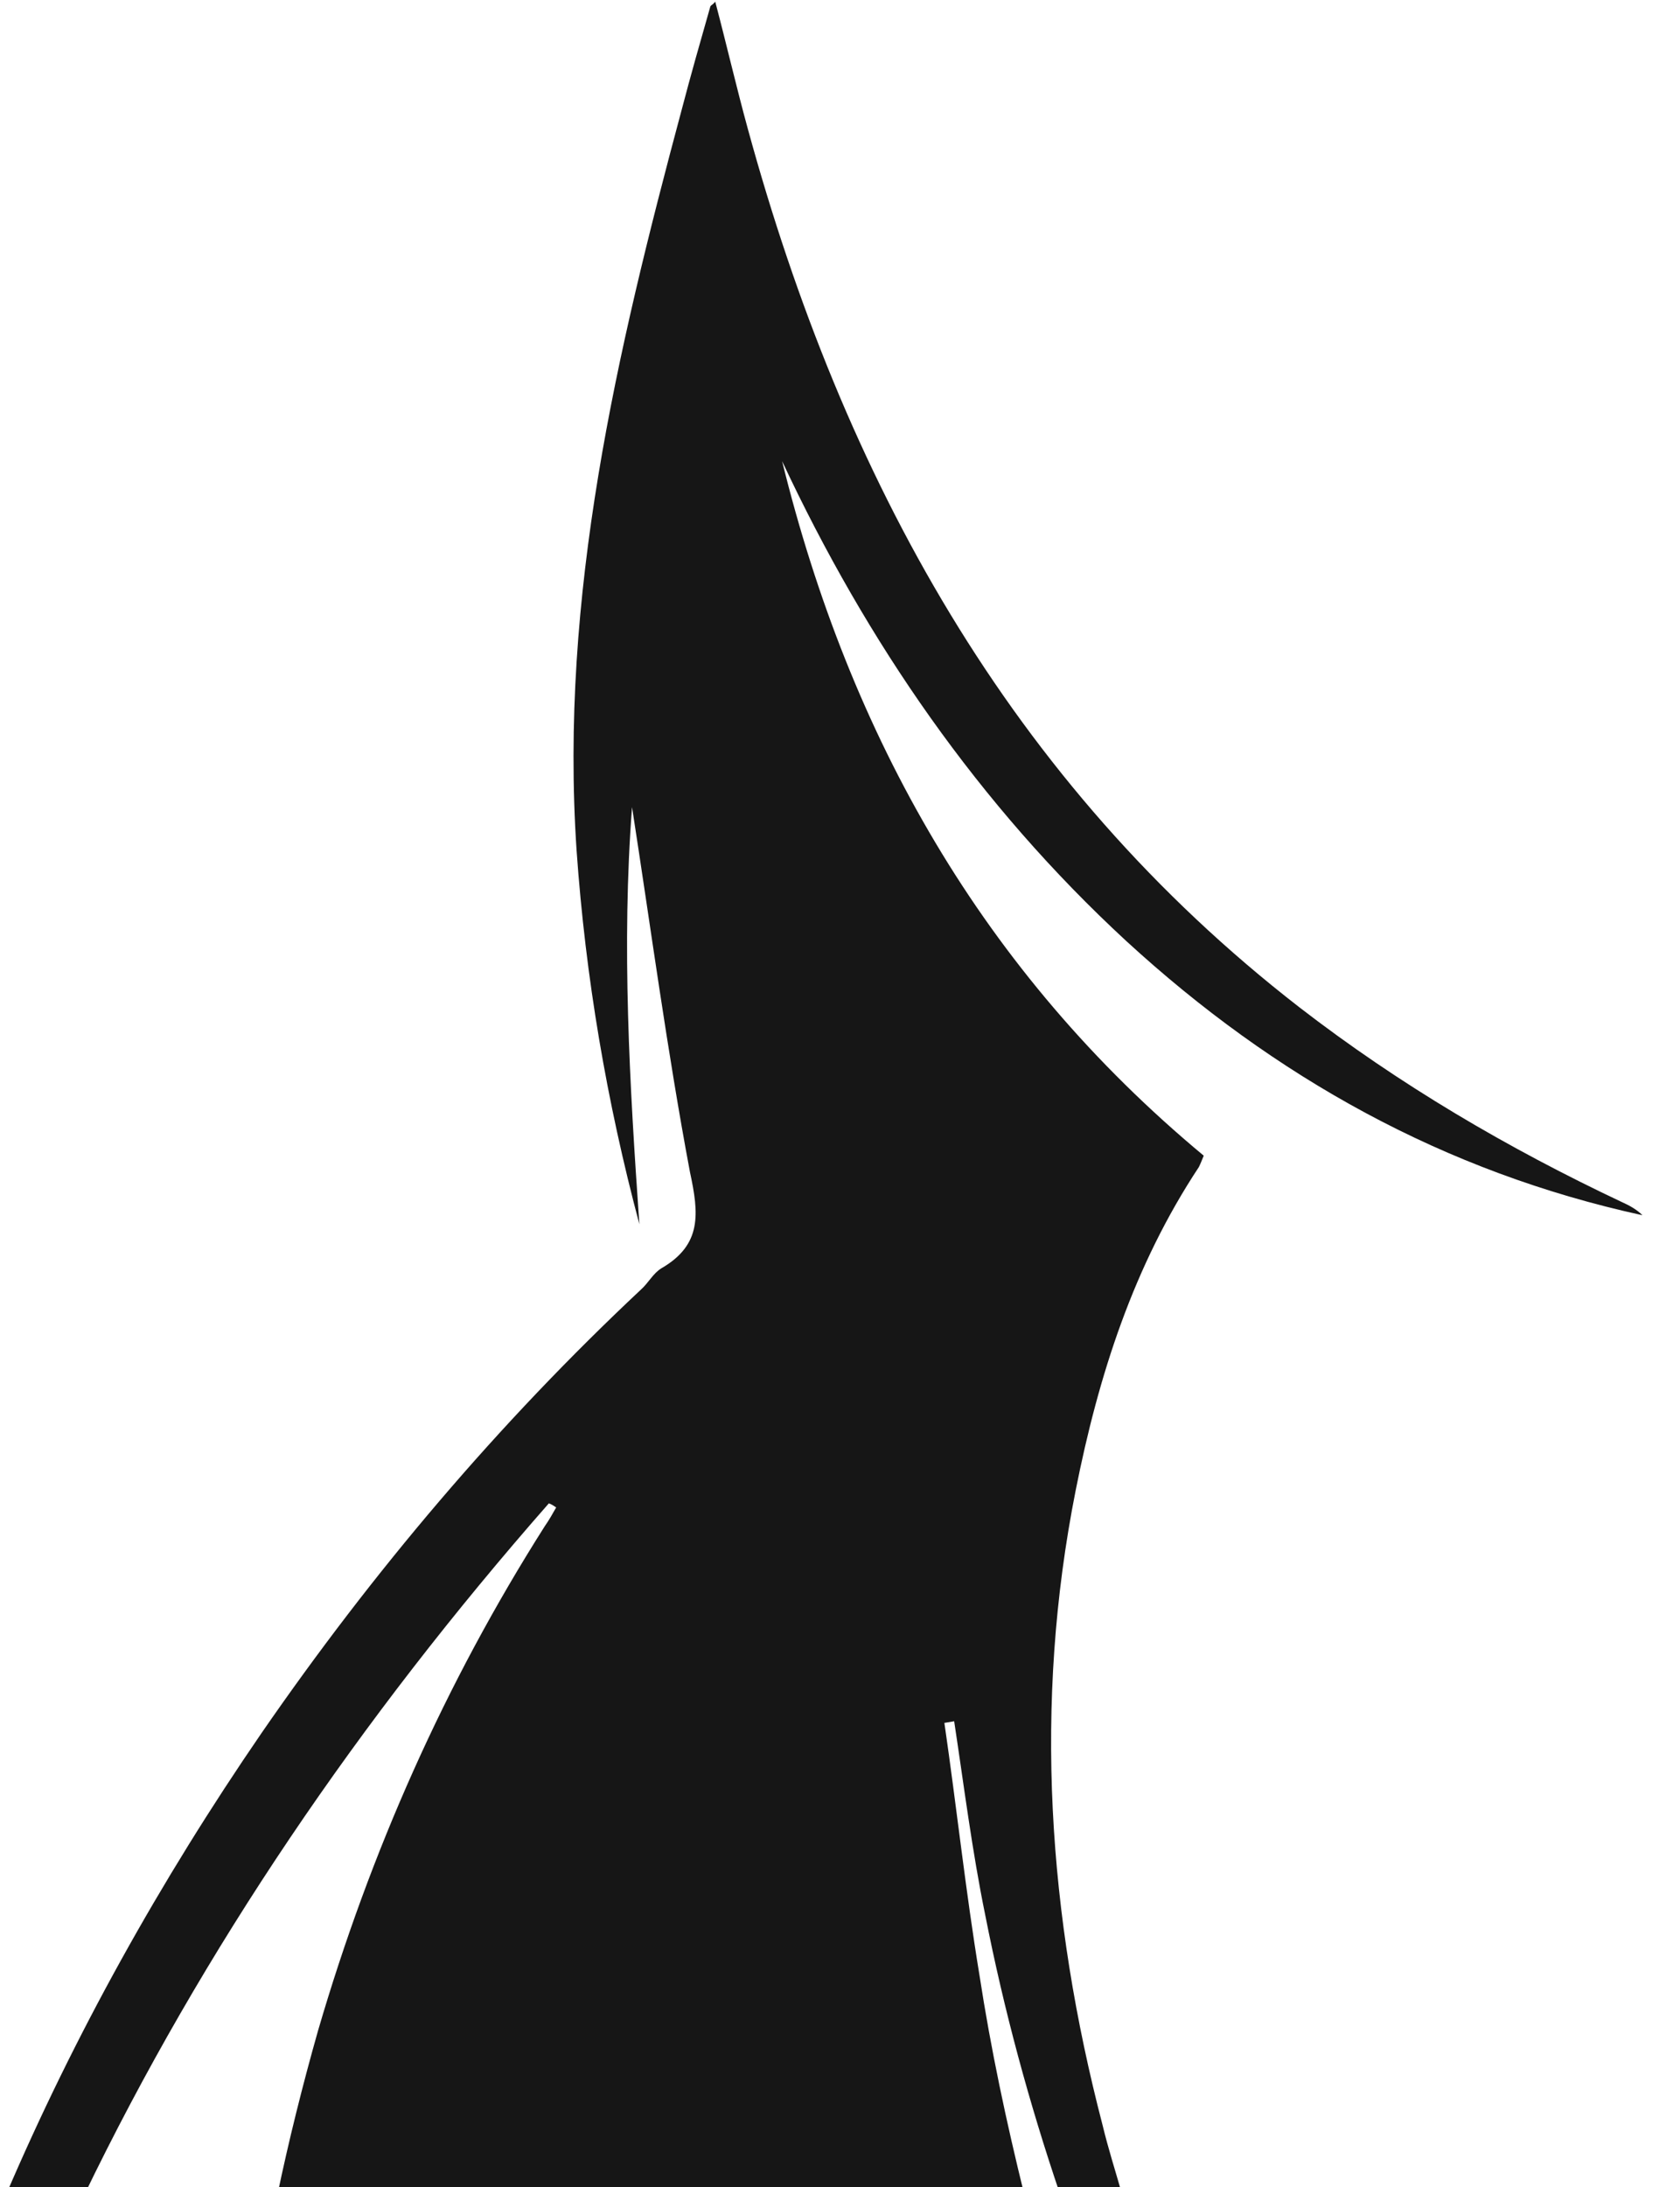 <?xml version="1.0" encoding="utf-8"?>
<!-- Generator: Adobe Illustrator 26.5.0, SVG Export Plug-In . SVG Version: 6.00 Build 0)  -->
<svg version="1.1" id="Слой_1" xmlns="http://www.w3.org/2000/svg" xmlns:xlink="http://www.w3.org/1999/xlink" x="0px" y="0px"
	 viewBox="0 0 206 268" style="enable-background:new 0 0 206 268;" xml:space="preserve">
<style type="text/css">
	.st0{fill:#161616;}
</style>
<path class="st0" d="M81.1,155.4c-1,0.6-1.6,1.8-2.5,2.6c-17.5,16.4-32.9,34.6-46.5,54.3c-12.5,18.2-23,37.1-31.4,56.7
	c3.2,0,6.4,0,9.6,0c14.6-30.2,33.8-58.4,57-84.8c0.3,0.1,0.6,0.3,0.9,0.5c-0.4,0.7-0.9,1.6-1.4,2.3c-12.2,19.2-21.4,39.9-27.8,61.8
	c-1.9,6.7-3.6,13.5-5,20.2c26.6,0,53.2-0.1,79.8-0.1c3.9,0,7.9,0,11.8,0c-2.2-8.9-4.1-17.8-5.5-26.9c-1.7-10.3-2.8-20.6-4.3-30.9
	l1.2-0.2c1.2,7.9,2.2,15.9,3.8,23.7c2.3,11.7,5.4,23.1,9.2,34.3c2.5,0,5,0,7.6,0c-0.8-2.8-1.7-5.6-2.4-8.5
	c-6.7-25.7-8.5-51.6-3.3-77.8c2.8-14.1,7.1-27.5,15.1-39.6c0.2-0.4,0.4-0.9,0.6-1.4c-27.1-22.5-43.4-51.4-51.7-85.1
	c10.4,22.2,24.1,42.1,42.2,58.8c18.2,16.7,39,28.3,63.3,33.6c-0.7-0.7-1.6-1.2-2.5-1.6c-14-6.6-27.3-14.4-39.6-23.9
	c-35.6-27.6-55.9-64.9-67.6-107.6c-1.4-5.1-2.6-10.3-4-15.6c-0.3,0.4-0.5,0.4-0.6,0.6c-1.2,4.2-2.4,8.4-3.5,12.6
	c-8,29.8-15,59.6-12.9,90.8c1.1,15.6,3.7,30.8,7.7,45.8c-1.2-17.1-2.2-34.2-0.9-51.1c2.3,14.8,4.3,29.8,7.1,44.7
	C85.7,148.7,86.1,152.5,81.1,155.4z"/>
</svg>
